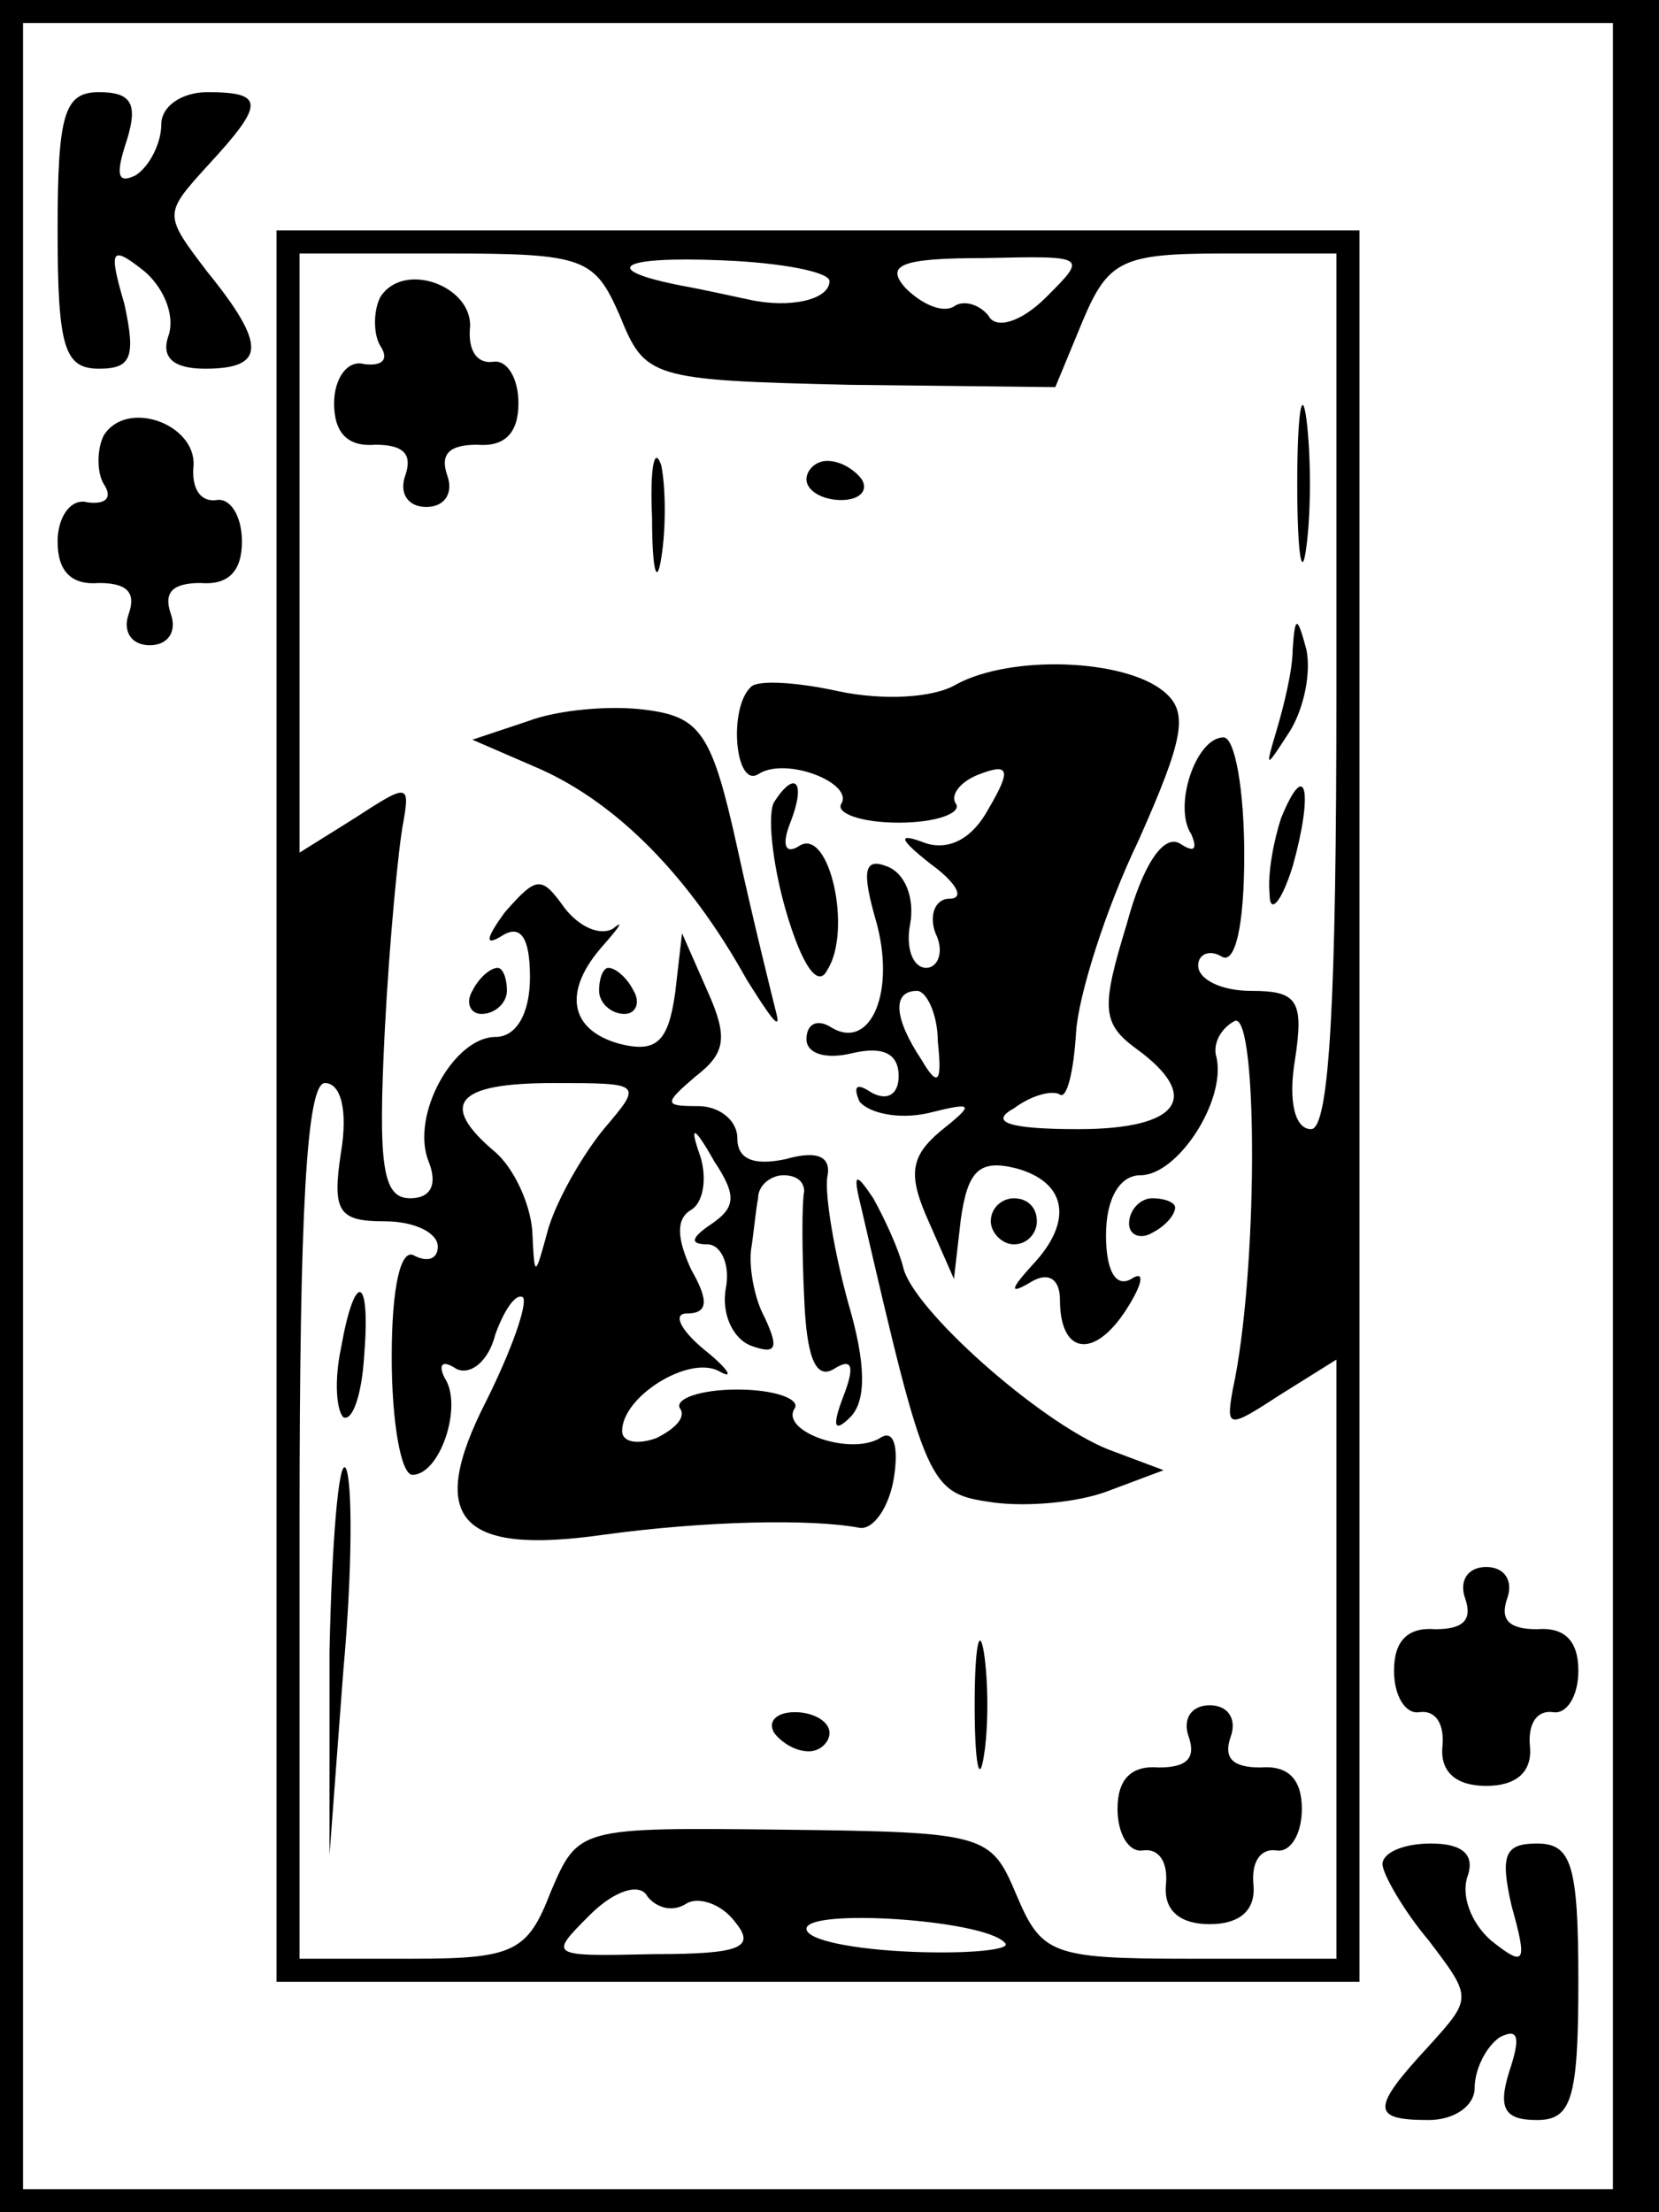 <?xml version="1.0" standalone="no"?>
<!DOCTYPE svg PUBLIC "-//W3C//DTD SVG 20010904//EN"
 "http://www.w3.org/TR/2001/REC-SVG-20010904/DTD/svg10.dtd">
<svg version="1.0" xmlns="http://www.w3.org/2000/svg"
 width="72pt" height="96pt" viewBox="0 0 72 96"
 preserveAspectRatio="xMidYMid meet">
<g transform="translate(0,96) scale(0.1,-0.1)"
fill="#000000" stroke="none">
<path d="M0 480 l0 -480 360 0 360 0 0 480 0 480 -360 0 -360 0 0 -480z m700
0 l0 -470 -345 0 -345 0 0 470 0 470 345 0 345 0 0 -470z"/>
<path d="M25 860 c0 -51 3 -60 18 -60 14 0 16 5 11 28 -7 24 -6 26 9 14 9 -8
13 -20 10 -28 -3 -9 2 -14 16 -14 26 0 27 10 1 42 -19 25 -19 25 0 46 25 27
25 32 0 32 -11 0 -20 -6 -20 -14 0 -8 -5 -18 -11 -22 -8 -4 -9 0 -4 15 5 16 2
21 -12 21 -15 0 -18 -9 -18 -60z"/>
<path d="M120 480 l0 -380 235 0 235 0 0 380 0 380 -235 0 -235 0 0 -380z
m149 343 c11 -27 13 -28 100 -30 l89 -1 12 29 c11 26 17 29 61 29 l49 0 0
-190 c0 -133 -3 -190 -11 -190 -7 0 -10 12 -7 30 4 26 1 30 -19 30 -13 0 -23
5 -23 11 0 5 5 7 10 4 6 -4 10 13 10 44 0 28 -4 51 -9 51 -12 0 -22 -30 -14
-42 3 -7 1 -8 -5 -4 -7 4 -16 -9 -23 -35 -11 -36 -11 -43 4 -54 29 -21 19 -35
-25 -35 -30 0 -39 3 -28 9 8 6 17 8 20 6 3 -2 6 10 7 27 1 16 13 54 27 83 20
45 22 56 11 65 -17 14 -66 16 -90 3 -10 -6 -32 -7 -51 -3 -18 4 -35 5 -38 2
-10 -9 -7 -44 3 -38 12 8 42 -4 36 -13 -2 -4 9 -8 25 -8 16 0 27 4 25 8 -3 4
2 10 10 13 13 5 14 2 4 -15 -7 -13 -17 -18 -27 -15 -13 5 -12 2 2 -9 11 -8 15
-15 8 -15 -6 0 -9 -7 -6 -15 4 -8 1 -15 -4 -15 -6 0 -9 9 -7 19 2 11 -2 22
-10 25 -10 4 -11 -2 -5 -23 9 -31 -2 -57 -19 -47 -6 4 -11 2 -11 -5 0 -6 8 -9
20 -6 13 3 20 0 20 -10 0 -8 -5 -11 -12 -7 -6 4 -8 3 -5 -4 4 -5 17 -8 30 -5
20 5 20 4 5 -8 -13 -11 -14 -19 -5 -39 l11 -25 3 26 c3 21 8 26 24 22 22 -6
25 -23 7 -42 -10 -11 -10 -13 0 -7 7 4 12 1 12 -8 0 -24 15 -26 29 -4 7 11 8
17 2 13 -7 -4 -11 4 -11 19 0 16 6 26 15 26 16 0 37 32 33 51 -2 6 2 13 8 16
10 3 10 -110 -1 -160 -3 -17 -2 -17 21 -2 l24 15 0 -130 0 -130 -64 0 c-60 0
-64 2 -75 28 -11 26 -13 27 -101 28 -89 1 -89 1 -101 -27 -10 -26 -16 -29 -60
-29 l-49 0 0 190 c0 133 3 190 11 190 7 0 10 -12 7 -30 -4 -26 -1 -30 19 -30
13 0 23 -5 23 -11 0 -5 -4 -7 -10 -4 -6 4 -10 -13 -10 -44 0 -28 4 -51 9 -51
12 0 22 30 14 42 -3 6 -1 8 5 4 6 -3 14 3 17 15 4 11 9 18 12 16 2 -3 -5 -23
-16 -45 -26 -51 -12 -67 51 -58 44 6 90 7 111 3 6 -1 13 9 15 22 2 13 0 21 -6
17 -13 -8 -44 3 -37 13 2 4 -9 8 -25 8 -16 0 -27 -4 -25 -8 3 -4 -2 -9 -10
-13 -8 -3 -15 -2 -15 3 0 15 29 33 42 26 7 -4 4 1 -6 9 -11 9 -14 16 -8 16 9
0 10 5 2 19 -6 13 -7 22 0 26 5 3 7 13 4 23 -5 14 -3 14 6 -2 10 -15 9 -20 -1
-27 -9 -6 -10 -9 -2 -9 6 0 10 -9 8 -19 -2 -11 3 -22 11 -25 11 -4 12 -1 6 12
-5 9 -7 23 -6 30 1 6 2 17 3 22 0 6 6 10 11 10 6 0 9 -3 9 -7 -1 -5 -1 -25 0
-46 1 -26 5 -36 13 -31 8 5 9 1 4 -12 -5 -13 -4 -16 3 -9 7 7 7 23 -1 50 -6
22 -10 46 -9 54 2 9 -4 12 -18 8 -14 -3 -21 0 -21 9 0 8 -8 14 -17 14 -15 0
-15 1 -1 13 13 10 14 17 5 37 l-11 25 -3 -26 c-3 -21 -8 -26 -24 -22 -22 6
-25 23 -7 43 7 8 9 11 4 7 -5 -3 -14 0 -21 9 -10 14 -12 14 -26 -2 -8 -11 -9
-15 -1 -10 8 5 12 -1 12 -18 0 -16 -6 -26 -15 -26 -18 0 -37 -34 -29 -54 4
-10 1 -16 -8 -16 -12 0 -14 14 -11 73 2 39 6 80 8 90 3 17 2 17 -21 2 l-24
-15 0 130 0 130 64 0 c60 0 64 -2 75 -27z m91 15 c0 -8 -17 -12 -35 -8 -5 1
-18 4 -29 6 -36 7 -28 13 18 11 25 -1 46 -5 46 -9z m94 -7 c-11 -11 -22 -14
-25 -8 -4 5 -11 7 -15 4 -5 -3 -14 1 -21 8 -9 10 -2 13 34 13 45 1 45 1 27
-17z m-47 -323 c2 -18 0 -20 -7 -8 -12 18 -13 30 -2 30 4 0 9 -10 9 -22z
m-145 -38 c-9 -11 -20 -30 -24 -43 -6 -22 -6 -22 -7 -1 -1 12 -8 27 -16 34
-25 21 -17 30 25 30 39 0 39 0 22 -20z m36 -336 c5 3 15 0 21 -8 9 -11 3 -14
-35 -14 -46 -1 -46 -1 -28 17 11 11 22 14 25 8 4 -5 11 -7 17 -3z m138 -17 c4
-3 -15 -5 -40 -4 -25 1 -46 5 -46 10 0 9 77 4 86 -6z"/>
<path d="M165 831 c-3 -6 -3 -16 0 -21 4 -6 1 -9 -7 -8 -7 2 -13 -6 -13 -17 0
-13 6 -19 18 -18 12 0 16 -4 13 -13 -3 -8 1 -14 9 -14 8 0 12 6 9 14 -3 9 1
13 13 13 12 -1 18 5 18 18 0 11 -5 19 -11 18 -7 -1 -11 5 -10 15 1 18 -29 29
-39 13z"/>
<path d="M563 750 c0 -30 2 -43 4 -27 2 15 2 39 0 55 -2 15 -4 2 -4 -28z"/>
<path d="M283 735 c0 -22 2 -30 4 -17 2 12 2 30 0 40 -3 9 -5 -1 -4 -23z"/>
<path d="M350 752 c0 -5 7 -9 15 -9 8 0 12 4 9 9 -3 4 -9 8 -15 8 -5 0 -9 -4
-9 -8z"/>
<path d="M561 678 c0 -9 -4 -25 -7 -35 -5 -17 -5 -17 6 0 6 10 9 25 7 35 -4
15 -5 15 -6 0z"/>
<path d="M229 647 l-24 -8 30 -13 c33 -15 64 -46 89 -91 10 -16 15 -23 13 -15
-2 8 -10 40 -17 72 -11 50 -16 57 -40 60 -15 2 -38 0 -51 -5z"/>
<path d="M336 612 c-3 -5 -1 -26 5 -47 7 -24 14 -34 18 -26 11 17 1 62 -12 54
-6 -4 -8 0 -4 10 7 18 2 23 -7 9z"/>
<path d="M556 605 c-3 -9 -6 -24 -5 -33 0 -9 5 -4 10 12 9 32 6 48 -5 21z"/>
<path d="M205 530 c-3 -5 -1 -10 4 -10 6 0 11 5 11 10 0 6 -2 10 -4 10 -3 0
-8 -4 -11 -10z"/>
<path d="M260 530 c0 -5 5 -10 11 -10 5 0 7 5 4 10 -3 6 -8 10 -11 10 -2 0 -4
-4 -4 -10z"/>
<path d="M374 435 c28 -121 29 -123 57 -127 15 -2 37 0 50 5 l24 9 -24 9 c-30
12 -85 61 -89 79 -2 8 -8 21 -13 30 -8 12 -9 11 -5 -5z"/>
<path d="M430 430 c0 -5 5 -10 10 -10 6 0 10 5 10 10 0 6 -4 10 -10 10 -5 0
-10 -4 -10 -10z"/>
<path d="M490 429 c0 -5 5 -7 10 -4 6 3 10 8 10 11 0 2 -4 4 -10 4 -5 0 -10
-5 -10 -11z"/>
<path d="M148 375 c-3 -14 -2 -27 1 -30 4 -2 8 10 9 26 3 36 -4 38 -10 4z"/>
<path d="M143 243 l0 -88 6 80 c4 44 4 83 1 88 -3 4 -6 -32 -7 -80z"/>
<path d="M423 220 c0 -25 2 -35 4 -22 2 12 2 32 0 45 -2 12 -4 2 -4 -23z"/>
<path d="M336 208 c3 -4 9 -8 15 -8 5 0 9 4 9 8 0 5 -7 9 -15 9 -8 0 -12 -4
-9 -9z"/>
<path d="M516 206 c3 -9 -1 -13 -13 -13 -12 1 -18 -5 -18 -18 0 -11 5 -19 11
-18 7 1 11 -5 10 -15 -1 -11 6 -17 19 -17 13 0 20 6 19 17 -1 10 3 16 10 15 6
-1 11 7 11 18 0 13 -6 19 -18 18 -12 0 -16 4 -13 13 3 8 -1 14 -9 14 -8 0 -12
-6 -9 -14z"/>
<path d="M45 771 c-3 -6 -3 -16 0 -21 4 -6 1 -9 -7 -8 -7 2 -13 -6 -13 -17 0
-13 6 -19 18 -18 12 0 16 -4 13 -13 -3 -8 1 -14 9 -14 8 0 12 6 9 14 -3 9 1
13 13 13 12 -1 18 5 18 18 0 11 -5 19 -11 18 -7 -1 -11 5 -10 15 1 18 -29 29
-39 13z"/>
<path d="M636 266 c3 -9 -1 -13 -13 -13 -12 1 -18 -5 -18 -18 0 -11 5 -19 11
-18 7 1 11 -5 10 -15 -1 -11 6 -17 19 -17 13 0 20 6 19 17 -1 10 3 16 10 15 6
-1 11 7 11 18 0 13 -6 19 -18 18 -12 0 -16 4 -13 13 3 8 -1 14 -9 14 -8 0 -12
-6 -9 -14z"/>
<path d="M600 151 c0 -4 9 -20 20 -33 19 -25 19 -25 0 -46 -25 -27 -25 -32 0
-32 11 0 20 6 20 14 0 8 5 18 11 22 8 4 9 0 4 -15 -5 -16 -2 -21 12 -21 15 0
18 9 18 60 0 51 -3 60 -18 60 -14 0 -16 -5 -11 -27 7 -25 6 -27 -9 -15 -9 8
-13 20 -10 28 3 9 -2 14 -16 14 -12 0 -21 -4 -21 -9z"/>
</g>
</svg>
